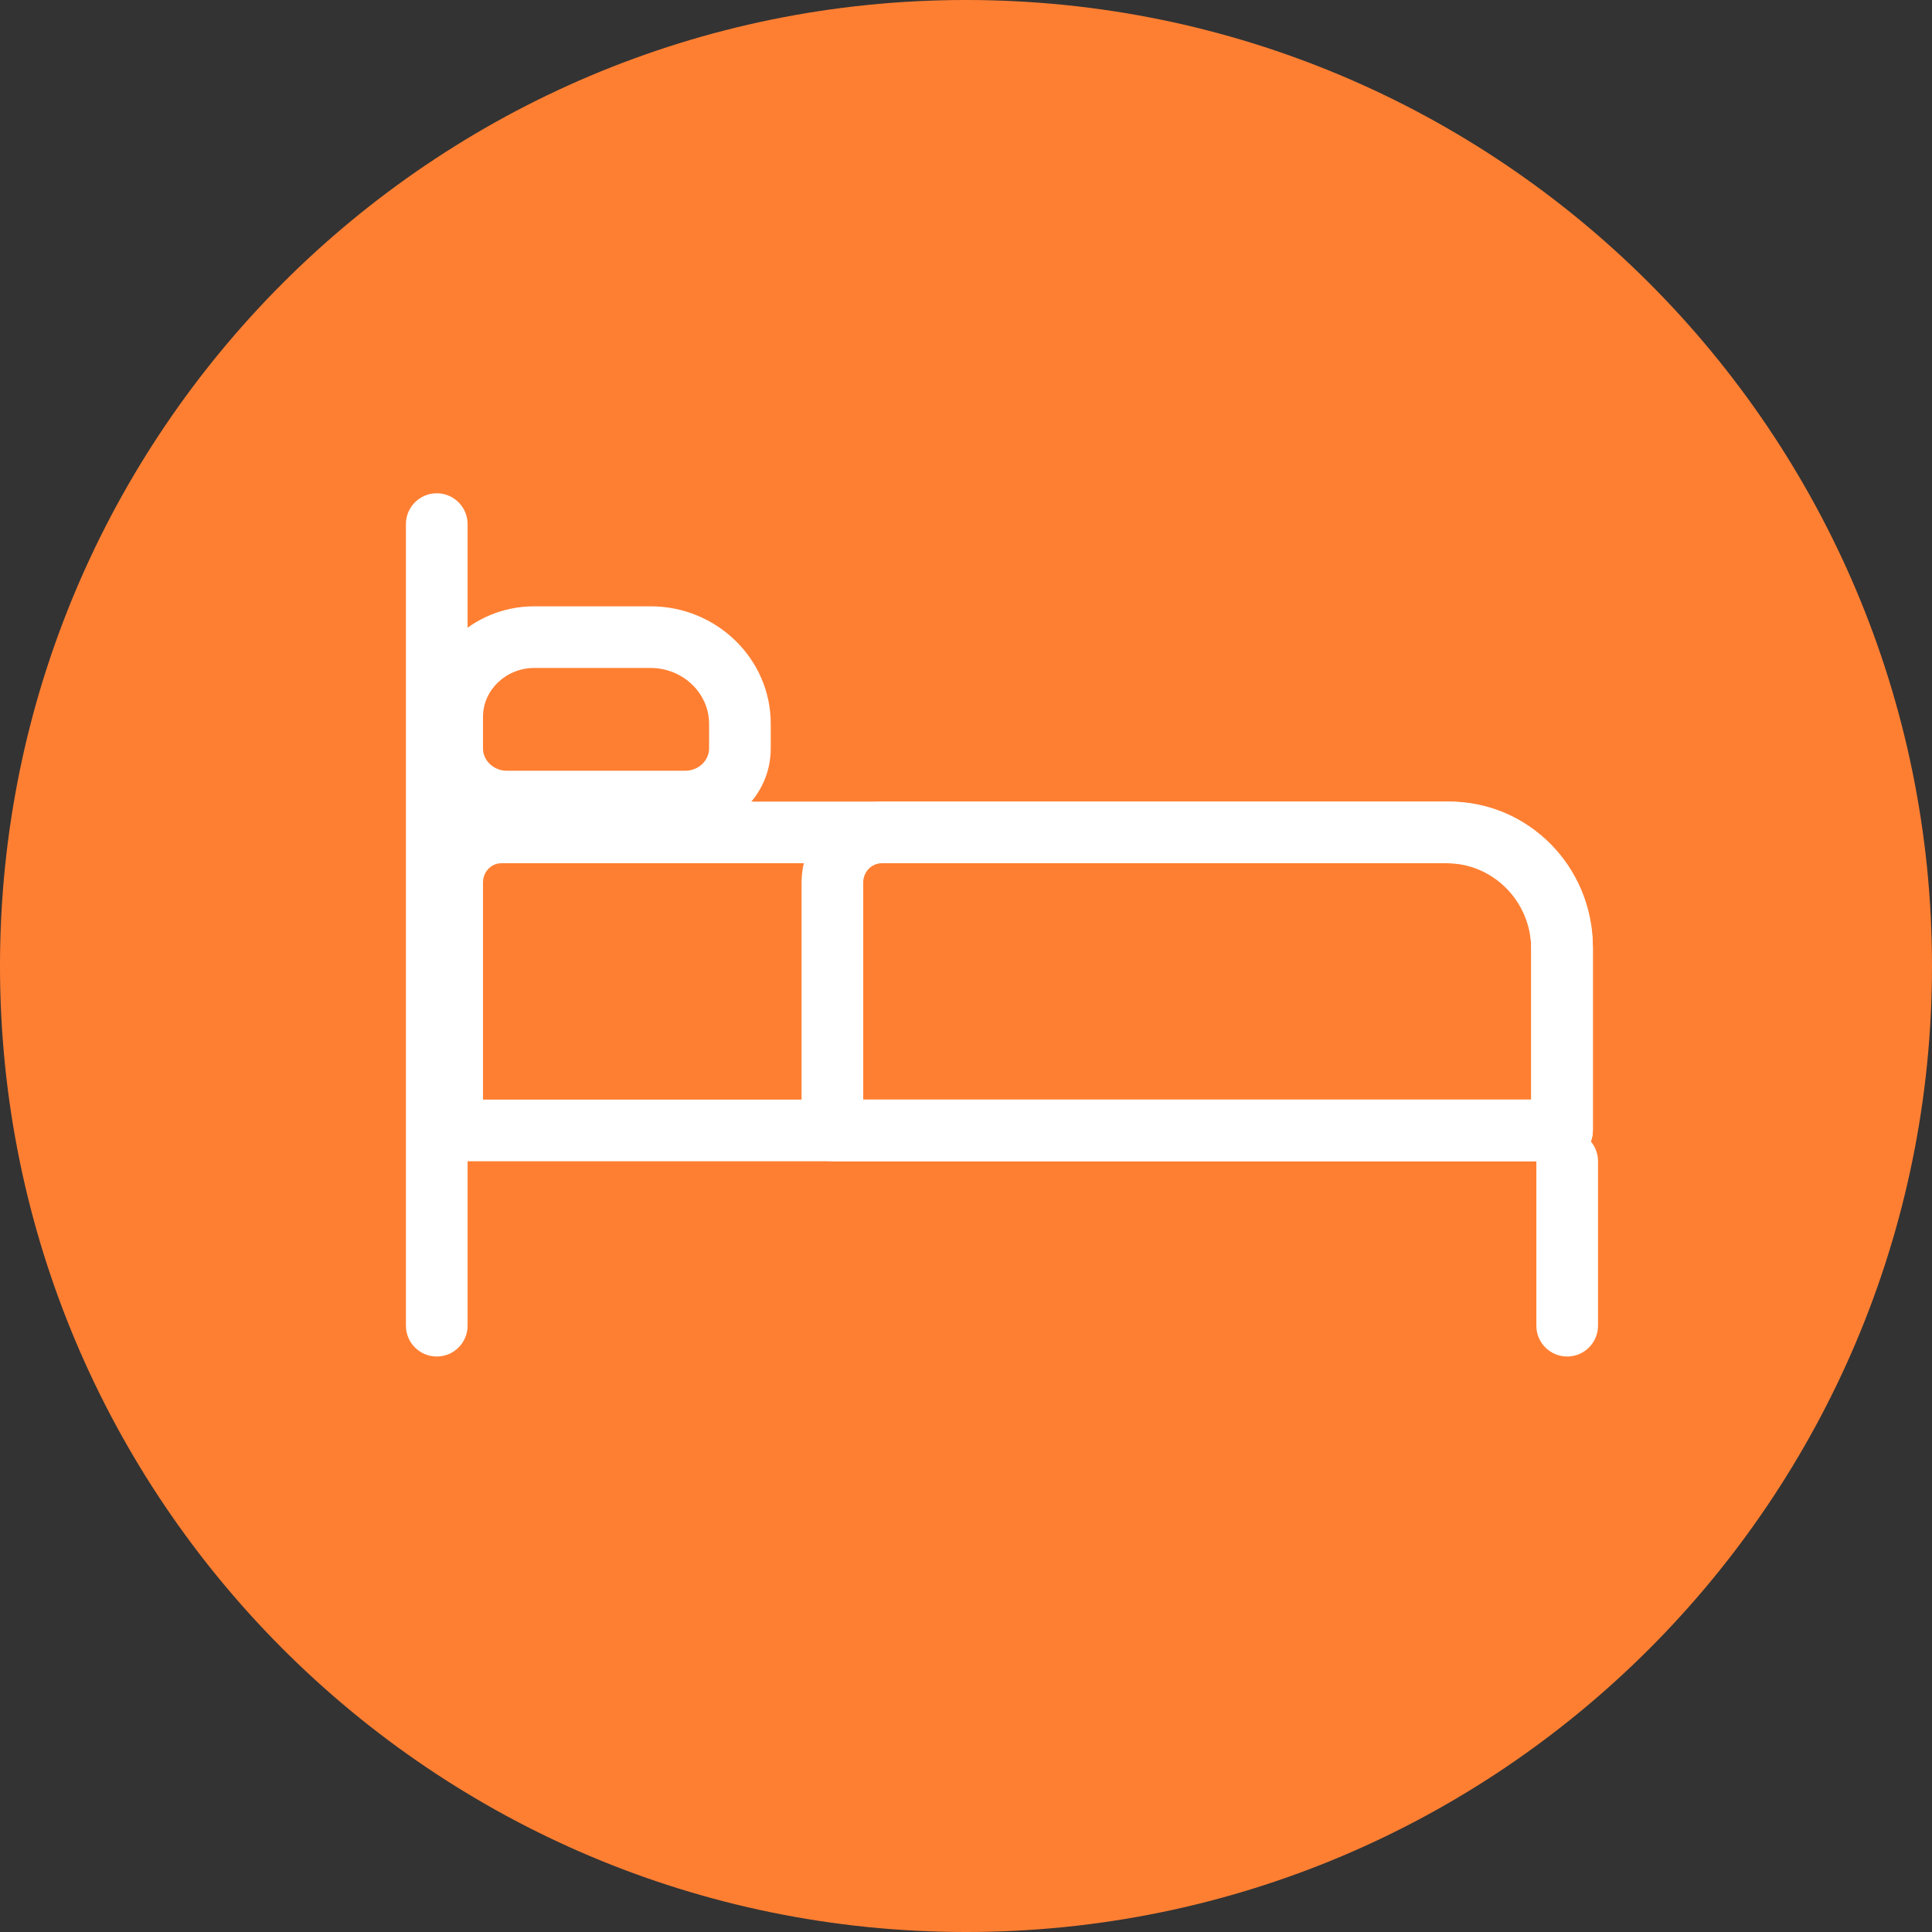<?xml version="1.0" encoding="UTF-8"?>
<svg width="188px" height="188px" viewBox="0 0 188 188" version="1.1" xmlns="http://www.w3.org/2000/svg" xmlns:xlink="http://www.w3.org/1999/xlink">
    <rect x="0" y="0" width="188" height="188" fill="#333333" stroke="none"/>
    <!-- Generator: Sketch 52.5 (67469) - http://www.bohemiancoding.com/sketch -->
    <title>VD / Icons / Stage 1</title>
    <desc>Created with Sketch.</desc>
    <g id="VD-/-Icons-/-Stage-1" stroke="none" stroke-width="1" fill="none" fill-rule="evenodd">
        <path d="M188,94 C188,145.915 145.915,188 94,188 C42.085,188 0,145.915 0,94 C0,42.085 42.085,0 94,0 C145.915,0 188,42.085 188,94" id="Fill-1" fill="#FF7F32"></path>
        <path d="M149,92.157 C149,87.641 145.421,84 141.032,84 L48.786,84 C47.811,84 47,84.825 47,85.869 L47,107 L149,107 L149,92.157 Z M152,113 L44,113 C42.343,113 41,111.657 41,110 L41,85.869 C41,81.535 44.474,78 48.786,78 L141.032,78 C148.758,78 155,84.35 155,92.157 L155,110 C155,111.657 153.657,113 152,113 Z" id="Stroke-4" fill="#FFFFFF" fill-rule="nonzero"></path>
        <path d="M66.682,75 C67.97,75 69,74.001 69,72.842 L69,70.419 C69,67.466 66.458,65 63.322,65 L51.98,65 C49.228,65 47,67.161 47,69.741 L47,72.842 C47,74.001 48.03,75 49.319,75 L66.682,75 Z M66.682,81 L49.319,81 C44.757,81 41,77.356 41,72.842 L41,69.741 C41,63.806 45.954,59 51.98,59 L63.322,59 C69.732,59 75,64.111 75,70.419 L75,72.842 C75,77.356 71.244,81 66.682,81 Z" id="Stroke-6" fill="#FFFFFF" fill-rule="nonzero"></path>
        <path d="M39.5,51 C39.5,49.343 40.843,48 42.5,48 C44.157,48 45.5,49.343 45.5,51 L45.5,129 C45.5,130.657 44.157,132 42.5,132 C40.843,132 39.5,130.657 39.5,129 L39.5,51 Z" id="Stroke-8" fill="#FFFFFF" fill-rule="nonzero"></path>
        <path d="M149.5,113 C149.5,111.343 150.843,110 152.5,110 C154.157,110 155.5,111.343 155.5,113 L155.5,129 C155.5,130.657 154.157,132 152.5,132 C150.843,132 149.5,130.657 149.5,129 L149.5,113 Z" id="Stroke-10" fill="#FFFFFF" fill-rule="nonzero"></path>
        <path d="M149,92.358 C149,87.735 145.304,84 140.763,84 L85.816,84 C84.821,84 84,84.83 84,85.869 L84,107 L149,107 L149,92.358 Z M152,113 L81,113 C79.343,113 78,111.657 78,110 L78,85.869 C78,81.531 81.492,78 85.816,78 L140.763,78 C148.633,78 155,84.436 155,92.358 L155,110 C155,111.657 153.657,113 152,113 Z" id="Stroke-12" fill="#FFFFFF" fill-rule="nonzero"></path>
    </g>
</svg>